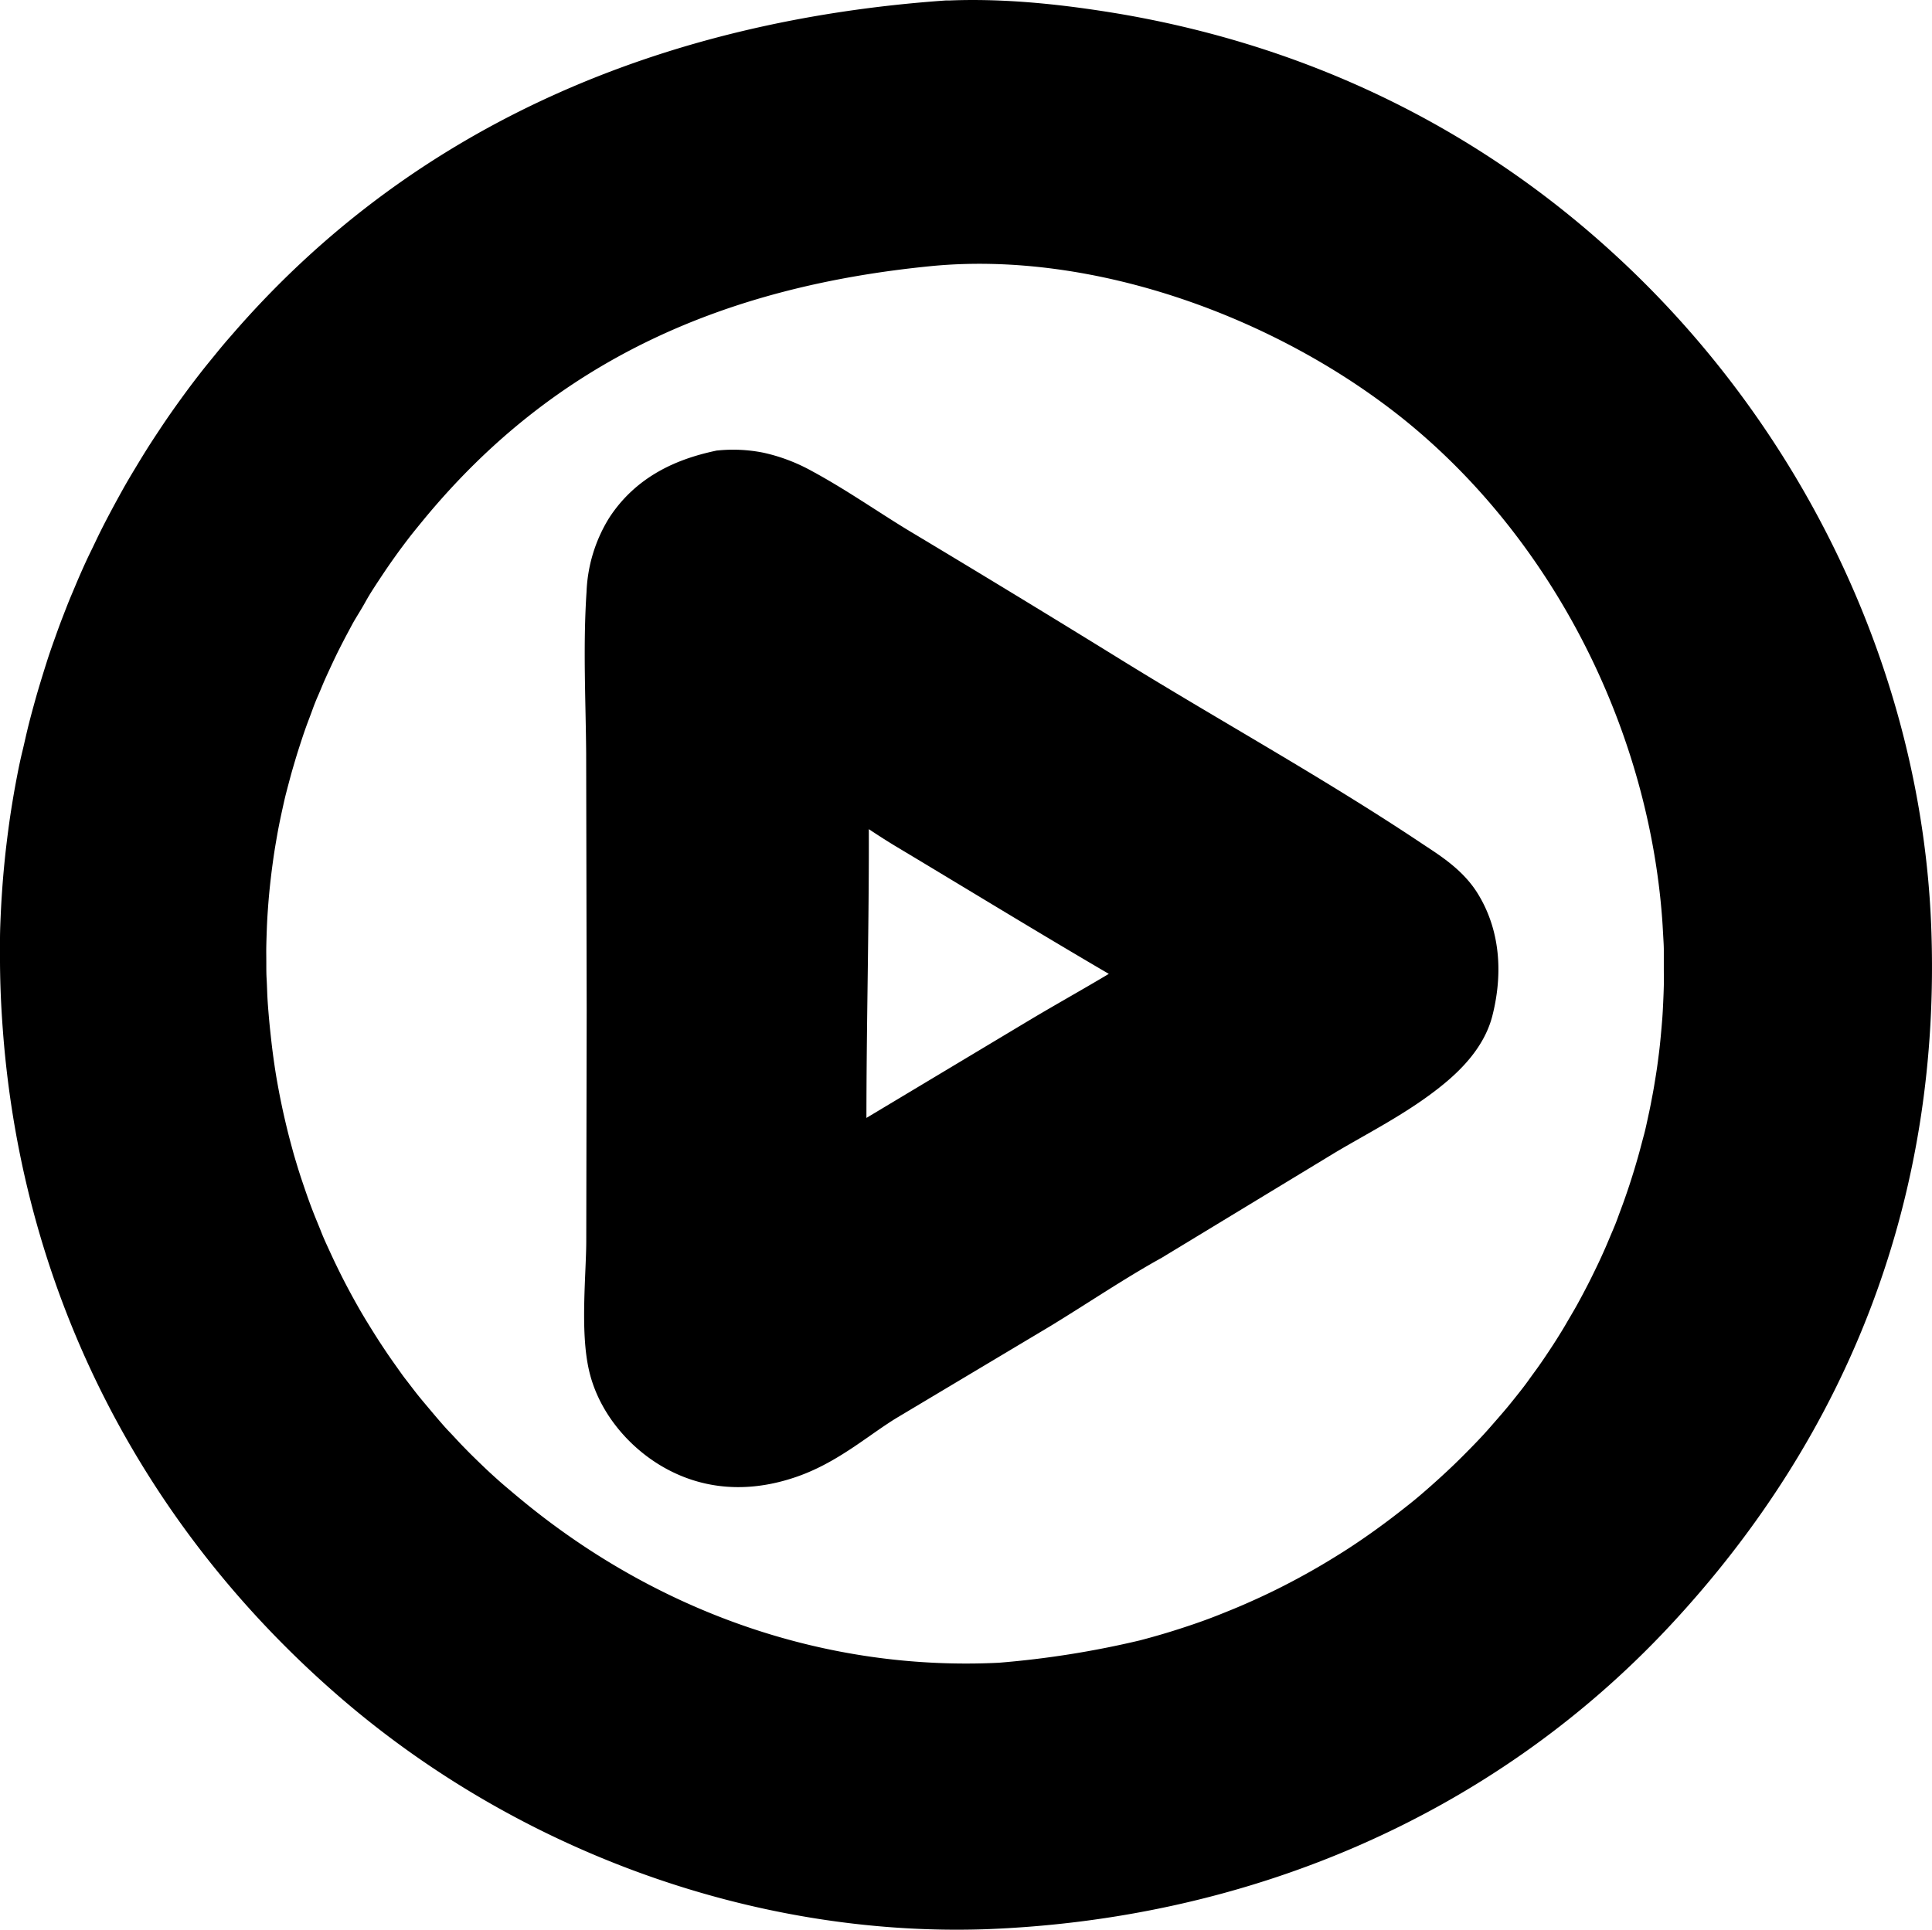 <svg id="e105aa79-63bd-441c-a3b9-278c5dbb2116" data-name="e98fc09a-a1ef-4a6f-ba36-b46b432c8765" xmlns="http://www.w3.org/2000/svg" viewBox="0 0 411.54 411.15">
  <defs>
    <style>
      .aeb942c7-6907-43a9-887d-767c5d8eb8ee {
        fill: currentColor;
        stroke: currentColor;
        stroke-miterlimit: 10;
        stroke-width: 20px;
      }
    </style>
  </defs>
  <path class="aeb942c7-6907-43a9-887d-767c5d8eb8ee" d="M191.89.13h.63C204.05-.35,216,1,227.34,2.92c38,6.57,72.17,23,100.53,49.28,37.59,34.77,61.6,84.27,63.57,135.63,2.07,54.15-16.14,102.29-53.06,141.85-36.33,38.92-86.19,59.5-139,61.41-46.85,1.48-94.11-16-129.59-46.34C29.2,310,4.79,262.59.68,209.29c-.12-1.58-.23-3.16-.32-4.75s-.16-3.17-.21-4.75S.07,196.61.06,195s0-3.18,0-4.77.07-3.17.14-4.75.16-3.17.27-4.76S.7,177.59.85,176s.31-3.16.5-4.74.39-3.15.61-4.72.47-3.14.73-4.7.55-3.13.85-4.69.62-3.11,1-4.66.71-3.1,1.08-4.64.78-3.07,1.2-4.61.85-3.05,1.31-4.57.92-3,1.41-4.55,1-3,1.54-4.51,1.07-3,1.64-4.46,1.15-3,1.76-4.43,1.22-2.93,1.86-4.38,1.29-2.9,2-4.34,1.36-2.86,2.07-4.28,1.44-2.83,2.19-4.23,1.51-2.79,2.28-4.18,1.58-2.75,2.4-4.11,1.64-2.72,2.48-4.06,1.72-2.67,2.6-4,1.77-2.64,2.68-3.93,1.85-2.59,2.79-3.87,1.9-2.53,2.88-3.79,2-2.49,3-3.72,2-2.44,3.07-3.64C84.23,24.68,135.45,4.16,191.89.13Zm-4,36.6c-46.35,4.48-85.17,21.1-115.28,57.63-.82,1-1.64,2-2.44,3s-1.6,2.06-2.38,3.1-1.54,2.1-2.29,3.16-1.49,2.14-2.21,3.22-1.44,2.17-2.14,3.26-1.38,2.21-2,3.33-1.32,2.24-2,3.37-1.26,2.27-1.88,3.42-1.21,2.3-1.8,3.46-1.15,2.33-1.7,3.51-1.1,2.36-1.63,3.55-1,2.39-1.53,3.59-1,2.41-1.44,3.63-.92,2.43-1.36,3.66-.85,2.46-1.25,3.69-.8,2.48-1.17,3.73-.74,2.49-1.08,3.75-.67,2.51-1,3.78-.6,2.53-.88,3.8-.55,2.54-.8,3.82-.47,2.56-.69,3.84-.42,2.57-.6,3.86-.35,2.58-.5,3.87-.29,2.58-.41,3.88-.22,2.59-.31,3.89-.16,2.6-.21,3.9-.09,2.6-.12,3.9,0,2.6,0,3.9,0,2.61.08,3.91.1,2.6.17,3.9.17,2.59.28,3.89.23,2.59.37,3.88.28,2.6.44,3.89.34,2.59.53,3.88.4,2.58.63,3.86.47,2.57.73,3.85.53,2.55.82,3.82.59,2.54.91,3.81.66,2.52,1,3.78.72,2.51,1.1,3.76.78,2.48,1.2,3.72.84,2.47,1.28,3.7.9,2.45,1.38,3.66,1,2.43,1.47,3.63,1,2.4,1.55,3.59,1.08,2.37,1.65,3.55,1.14,2.35,1.73,3.51,1.2,2.32,1.82,3.47,1.25,2.28,1.9,3.42,1.31,2.25,2,3.37,1.37,2.22,2.07,3.32,1.42,2.18,2.15,3.27,1.48,2.15,2.23,3.21S67.76,289,68.54,290s1.58,2.07,2.39,3.1,1.63,2,2.47,3,1.68,2,2.54,3,1.73,2,2.61,2.91,1.77,1.91,2.68,2.85,1.82,1.87,2.75,2.78,1.87,1.82,2.82,2.72,1.92,1.77,2.89,2.64,2,1.72,3,2.57,2,1.67,3,2.49c30.5,24.83,68.38,38.18,107.76,36.22a209.33,209.33,0,0,0,31.87-5.05q3-.78,6.06-1.7c2-.6,4-1.25,6-1.93s4-1.41,5.91-2.17,3.9-1.56,5.82-2.4,3.84-1.71,5.73-2.62,3.76-1.86,5.62-2.85,3.68-2,5.5-3.06,3.6-2.15,5.38-3.27,3.52-2.29,5.24-3.48,3.43-2.43,5.11-3.69,3.33-2.55,5-3.88,3.23-2.68,4.8-4.07,3.12-2.81,4.64-4.25,3-2.93,4.48-4.44,2.89-3,4.29-4.6,2.77-3.16,4.11-4.77c.82-1,1.62-2,2.41-3s1.57-2,2.33-3.07,1.52-2.08,2.26-3.13,1.46-2.11,2.17-3.18,1.42-2.15,2.1-3.24,1.36-2.18,2-3.29,1.3-2.21,1.94-3.33,1.25-2.25,1.85-3.38,1.2-2.28,1.77-3.43,1.14-2.31,1.69-3.47,1.08-2.33,1.6-3.51,1-2.36,1.51-3.55,1-2.38,1.43-3.58.9-2.41,1.33-3.62.85-2.43,1.25-3.65.79-2.45,1.16-3.68.73-2.46,1.07-3.7.66-2.49,1-3.74.61-2.5.88-3.75.55-2.51.79-3.78.49-2.52.7-3.79.42-2.54.61-3.81.35-2.55.51-3.82.29-2.56.41-3.84.23-2.56.33-3.84.16-2.57.22-3.85.11-2.57.14-3.85,0-2.58,0-3.86v-3.86c0-1.29-.09-2.57-.16-3.85s-.14-2.57-.24-3.85-.21-2.56-.34-3.84C349.51,139.31,328.51,98.63,296,72.11,267.08,48.6,225.4,33.24,187.89,36.73Z" transform="translate(9.94 9.97)"/>
  <path class="aeb942c7-6907-43a9-887d-767c5d8eb8ee" d="M144.24,95.93a22.76,22.76,0,0,1,6.38.34,28.08,28.08,0,0,1,7.62,2.92c6.94,3.75,13.55,8.41,20.31,12.5q23.16,13.88,46.14,28.09c20.84,12.83,42.53,24.81,62.86,38.4,3,2,6.77,4.28,8.73,7.41,3.45,5.51,3.55,12.17,2,18.33-.9,3.67-4.11,6.94-6.95,9.28-6.65,5.49-14.92,9.57-22.31,14l-36.51,22.16c-8.12,4.5-15.95,9.81-23.88,14.65l-32.74,19.56c-6.39,3.89-12.11,9.08-19.25,11.6-6.51,2.29-13.12,2.5-19.39-.73-5.43-2.78-10.25-8.1-11.83-14.08-1.75-6.61-.51-18.5-.48-25.68l.09-49.3-.11-54.77c-.08-11.28-.69-22.76.07-34a22.24,22.24,0,0,1,3.25-10.84C132,100,137.76,97.36,144.24,95.93Zm20.65,52.93c.83,32.31-.77,64.63-.1,96.91l50.13-30.06c10.09-6,21-11.76,30.41-18.75-20-11.28-39.62-23.39-59.32-35.19C179,157.55,172.38,152.31,164.89,148.86Z" transform="translate(9.94 9.97)"/>
</svg>

